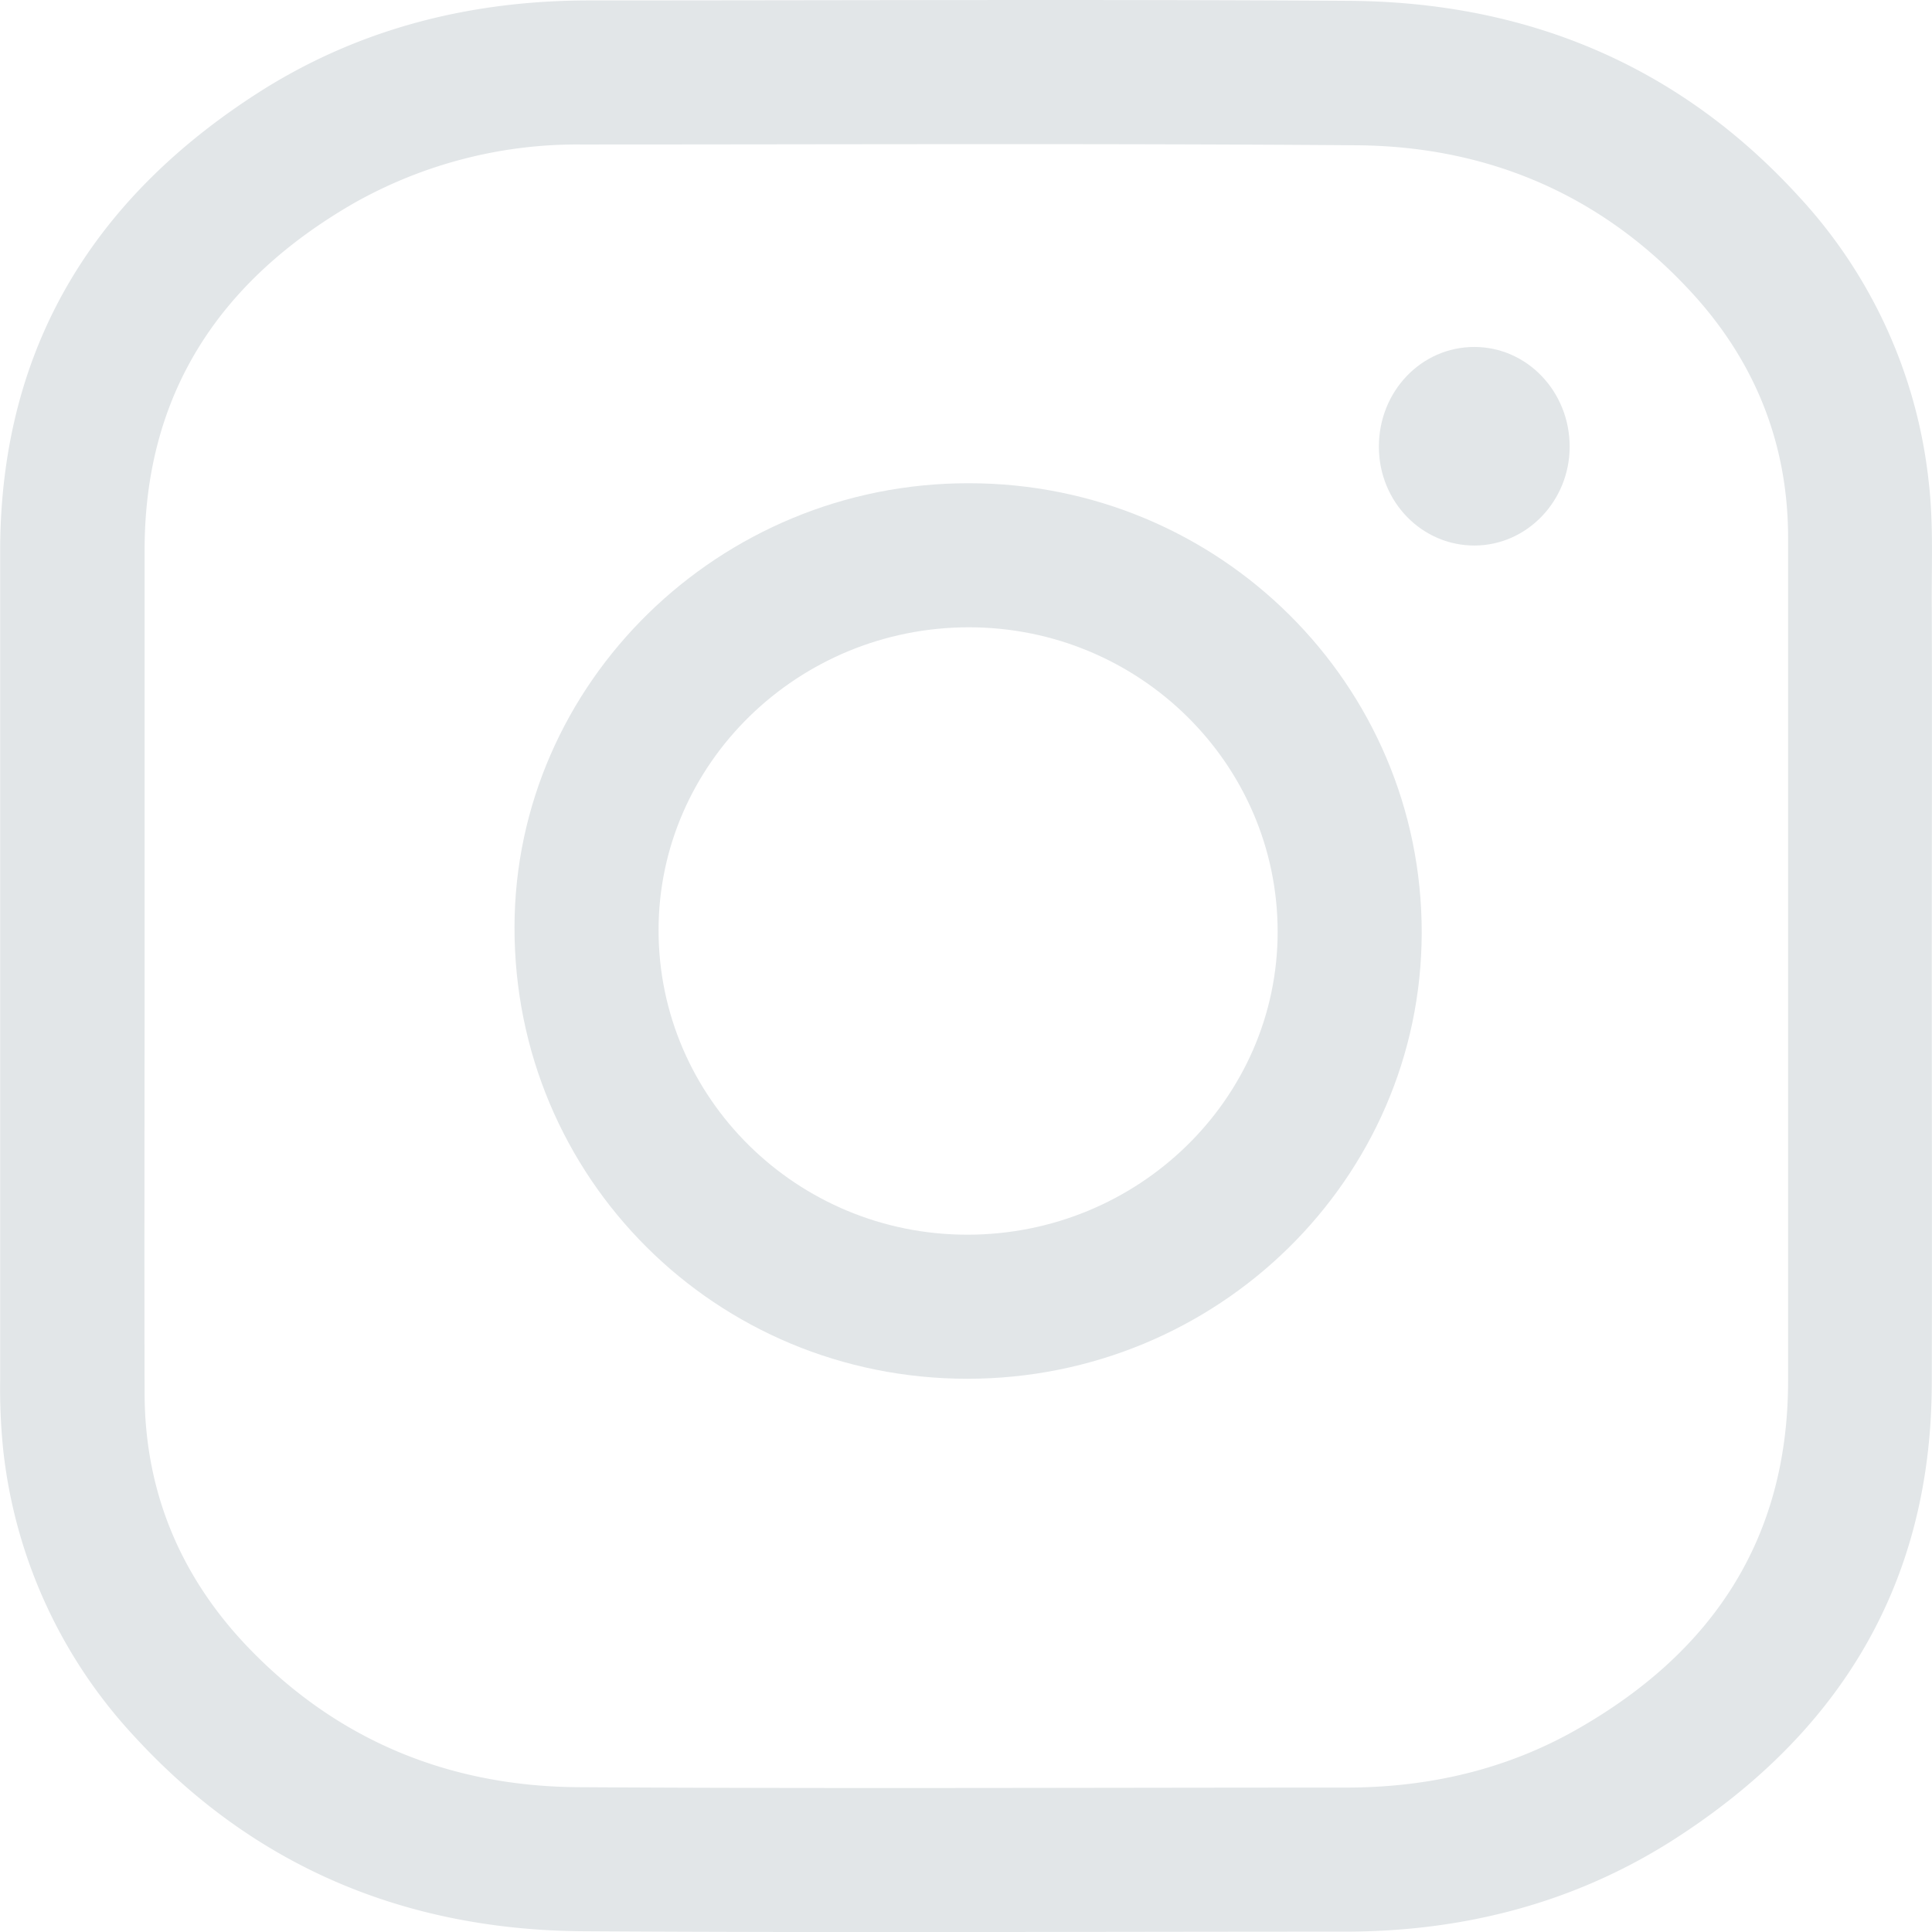 <svg id="Layer_1" data-name="Layer 1" xmlns="http://www.w3.org/2000/svg" viewBox="0 0 496.2 496.22"><defs><style>.cls-1{fill:#e2e6e8;}</style></defs><title>instagram-icon</title><path class="cls-1" d="M505,257c0,35.8.1,71.6,0,107.5-.2,52-24.4,90.5-67.6,117.7C412.1,498,384,505,354.2,505c-65.2,0-130.3.3-195.5-.1-45.3-.3-84.3-16.3-115.2-49.9A128.3,128.3,0,0,1,9.7,381.4a153.16,153.16,0,0,1-.8-17.9q0-107,0-213.9C9.2,97.5,33.4,59,76.6,31.8,102.1,15.9,130.3,9,160.3,9c65,0,130-.3,195,.1,45.5.3,84.6,16.4,115.5,50.2a127.88,127.88,0,0,1,33.4,73.2c1.3,11,.7,22,.8,32.9C505.1,196,505,226.5,505,257ZM46,257c0,36.7-.1,73.3,0,110,.1,25.2,9.3,46.9,26.5,64.9,23.1,24.1,51.9,35.8,85,36,65.7.4,131.3.1,197,.1,21.2,0,41.4-4.6,59.8-15.2,34.4-19.7,53.8-48.7,53.8-89.3V147c0-25-9.1-46.6-26.2-64.5C419,58.3,390.1,46.4,357.1,46.2,290.7,45.7,224.4,46,158,46A116.56,116.56,0,0,0,99.7,61.1C65.4,80.9,45.9,109.9,46,150.5Z" transform="translate(-8.86 -8.89)"/><path class="cls-1" d="M257.3,363c-64.6,0-116.4-51.6-116.3-116,.1-62.7,52.6-114.1,116.7-114,64.4,0,116.4,51.7,116.3,115.5C373.9,311.7,321.6,363,257.3,363Zm0-37c43.9,0,79.7-34.9,79.7-77.8,0-43.1-35.5-78.2-79.3-78.2S178,204.9,178,247.8C178,290.9,213.5,326,257.3,326Z" transform="translate(-8.86 -8.89)"/><path class="cls-1" d="M363,123.6c0-14.2,10.9-25.6,24.5-25.6S412,109.5,412,123.6c0,13.9-10.9,25.3-24.3,25.4C374.1,149.1,363,137.8,363,123.6Z" transform="translate(-8.86 -8.89)"/></svg>